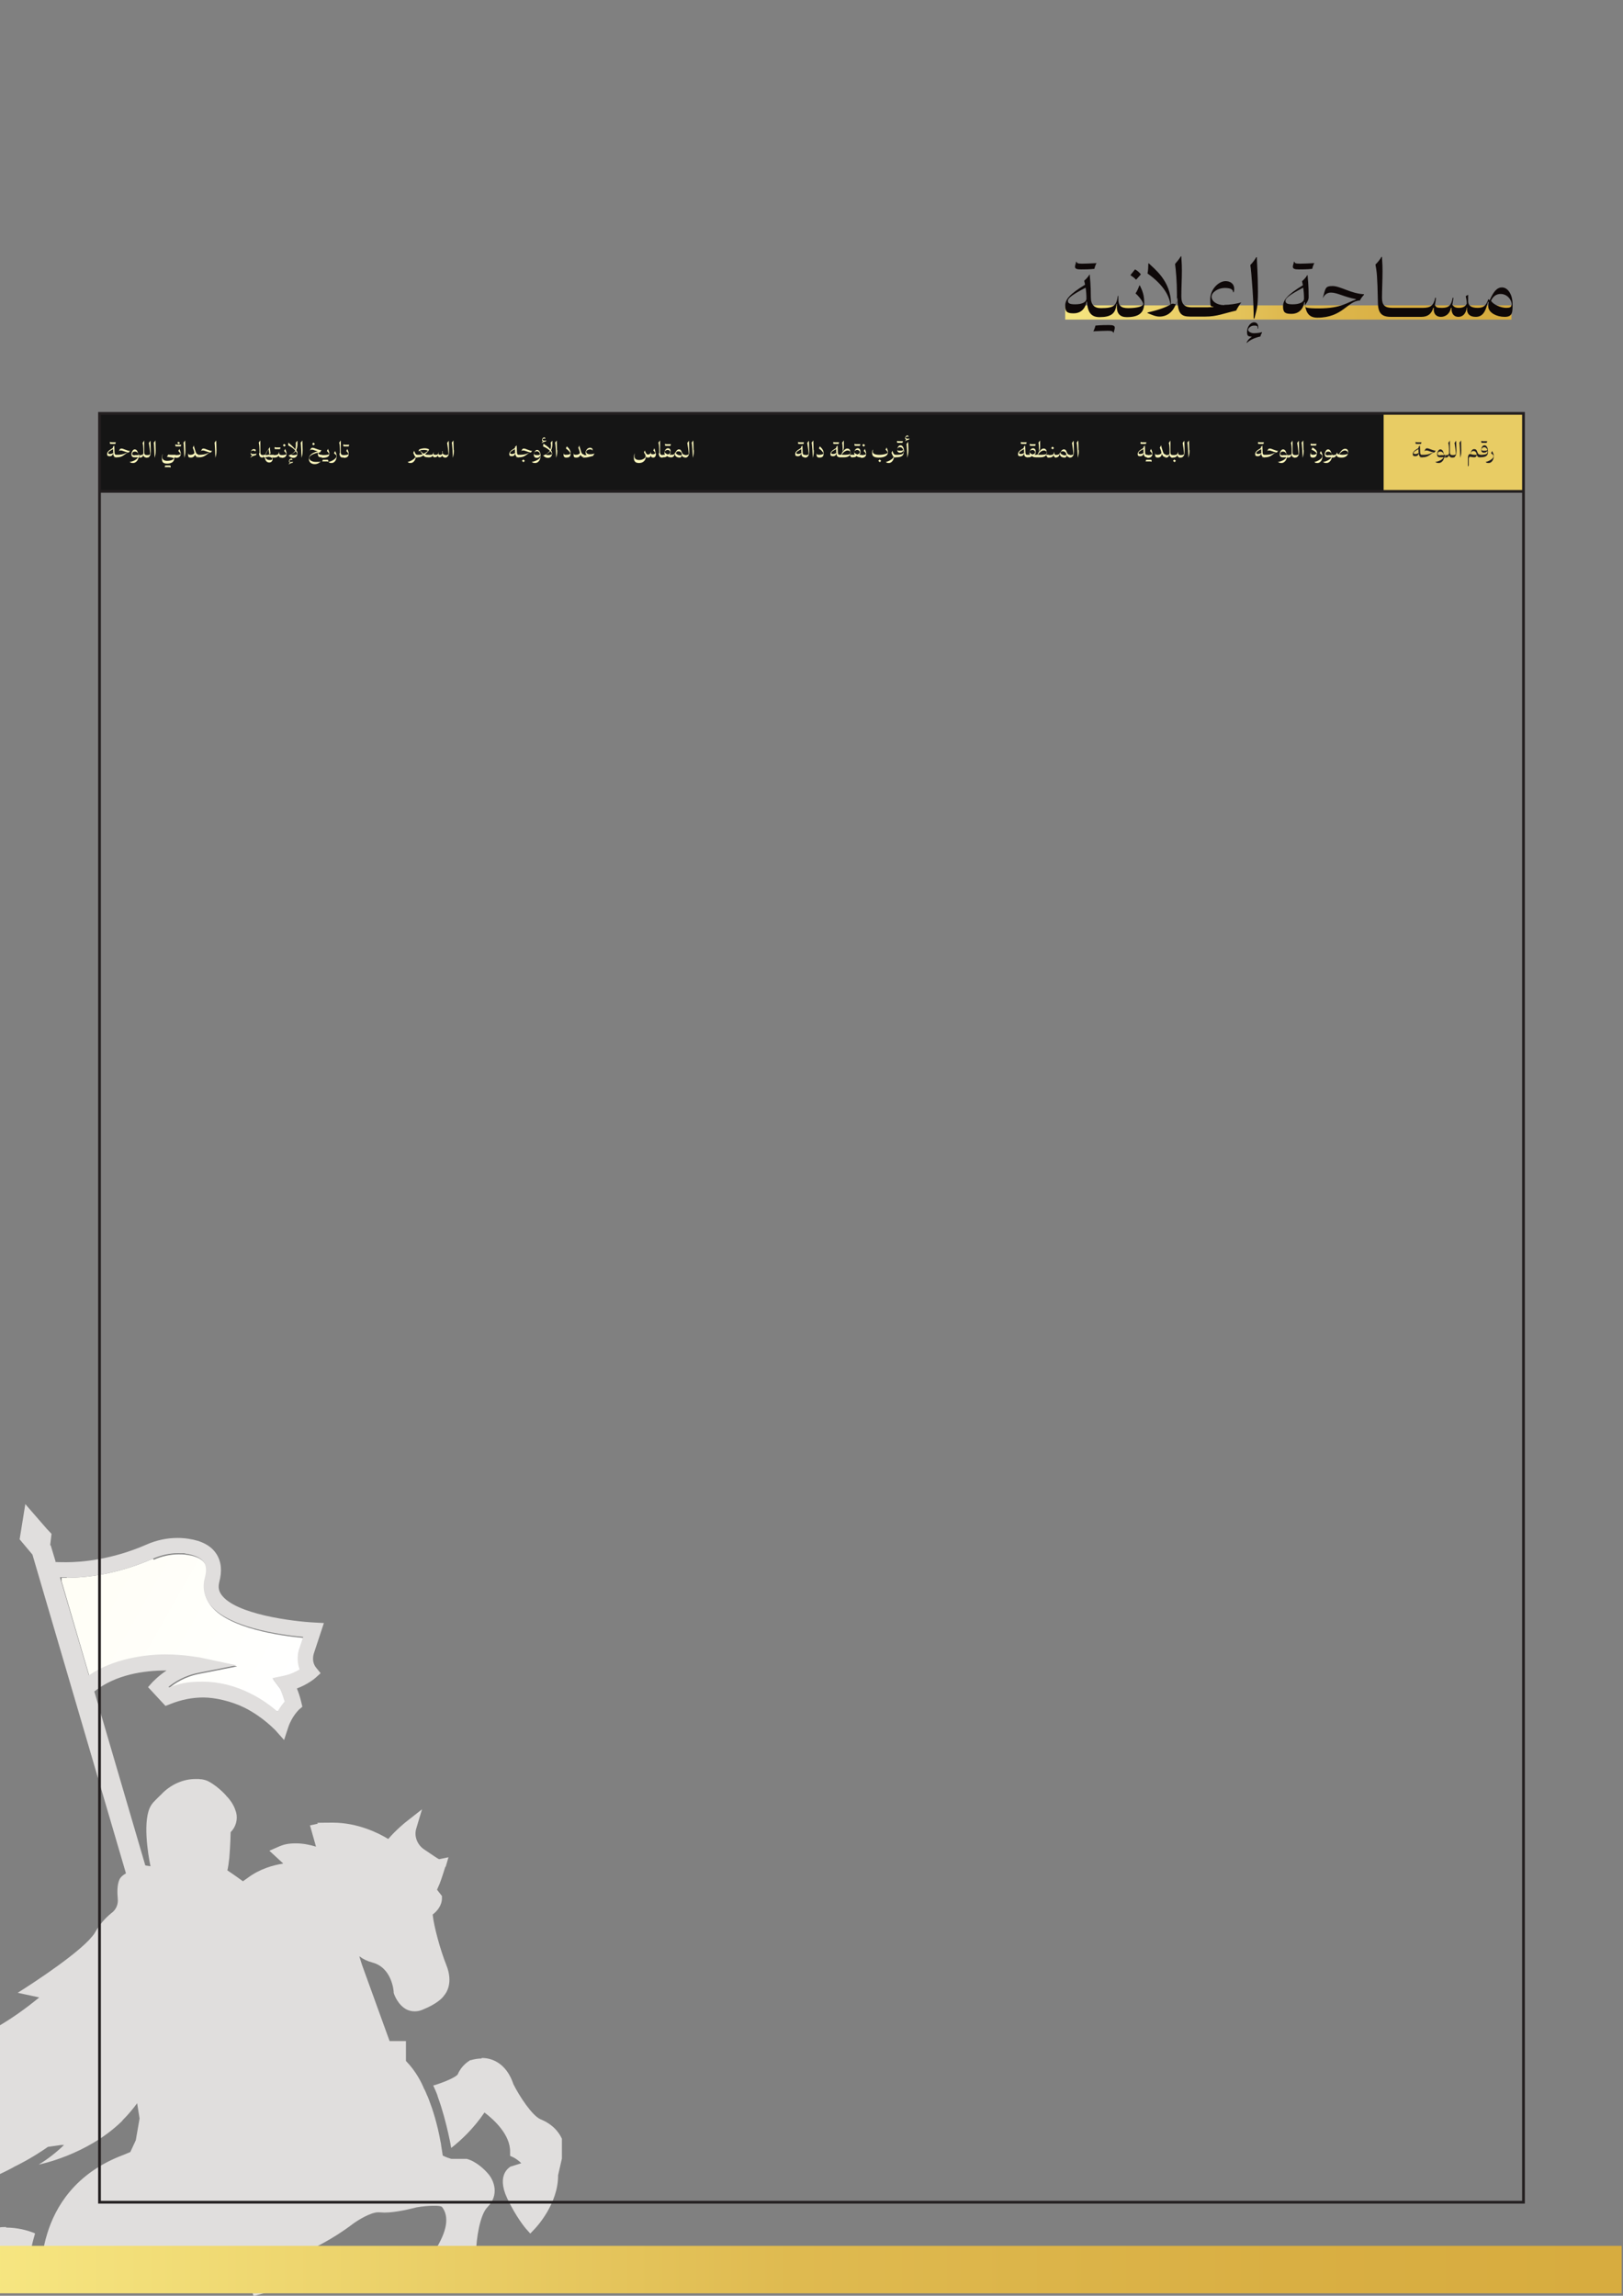 <?xml version="1.0" encoding="UTF-8"?>
<svg id="Layer_1" xmlns="http://www.w3.org/2000/svg" version="1.1" xmlns:xlink="http://www.w3.org/1999/xlink" viewBox="0 0 595.3 841.9">
  <rect x="0" y="0" width="595.3" height="841.9" fill="#808080" stroke="none"/>
  <!-- Generator: Adobe Illustrator 29.3.0, SVG Export Plug-In . SVG Version: 2.1.0 Build 146)  -->
  <defs>
    <style>
      .st0 {
        fill: url(#linear-gradient2);
      }

      .st1 {
        fill: #e8cc64;
      }

      .st2 {
        fill: url(#linear-gradient1);
      }

      .st3, .st4 {
        fill: none;
      }

      .st5 {
        fill: #0e0808;
      }

      .st6 {
        clip-path: url(#clippath-1);
      }

      .st7 {
        fill: #231f20;
      }

      .st8 {
        clip-path: url(#clippath-3);
      }

      .st9 {
        fill: #e0dedd;
      }

      .st10 {
        fill: url(#linear-gradient3);
      }

      .st11 {
        fill: #fbf7be;
      }

      .st12 {
        clip-path: url(#clippath-2);
      }

      .st13 {
        fill: #151515;
      }

      .st4 {
        stroke: #231f20;
        stroke-miterlimit: 10;
      }

      .st14 {
        fill: url(#linear-gradient);
      }

      .st15 {
        clip-path: url(#clippath);
      }
    </style>
    <clipPath id="clippath">
      <path class="st3" d="M56.1,571.6c-13.6,6-25.3,7-31.5,7s-1.4,0-2,0v1.3l10.2,34.8c8.9-6.2,19.7-7.7,28-7.7s12.1,1,12.6,1.2l13.6,2.9-13.7,2.7c-5.4,1-9.2,3.5-11.2,5.2l.2.2c4.1-1.4,8.2-2.1,12.3-2.1,6,0,12.1,1.5,17.9,4.5,3.8,1.9,6.8,4.2,9,6h.9c.8-1.3,1.6-2.4,2.3-3.2-1-3.5-1.8-4.9-1.9-5.1l-2.6-3.5,4.3-.9c2.3-.5,4.3-1.5,5.7-2.3-1.2-3.1-.7-6.3,0-8l1.3-3.9c-8.5-.8-28.3-3.5-34.5-12.3-2-2.8-2.5-6-1.6-9.3.7-2.5.6-4.5-.3-5.8-1.3-2-4.2-2.8-6.5-3.1-1-.2-2.1-.2-3.1-.2-3,0-6.2.7-9.1,2h0Z"/>
    </clipPath>
    <linearGradient id="linear-gradient" x1="-6.9" y1="868.8" x2="-5.9" y2="868.8" gradientTransform="translate(90719 -76.8) rotate(-90) scale(104.3 -104.3)" gradientUnits="userSpaceOnUse">
      <stop offset="0" stop-color="#fff"/>
      <stop offset="1" stop-color="#fffef4"/>
    </linearGradient>
    <clipPath id="clippath-1">
      <rect class="st3" x="0" y="823.6" width="594.8" height="17.4"/>
    </clipPath>
    <linearGradient id="linear-gradient1" x1="-7" y1="868.8" x2="-6" y2="868.8" gradientTransform="translate(4159 517964.7) scale(595.2 -595.2)" gradientUnits="userSpaceOnUse">
      <stop offset="0" stop-color="#fef491"/>
      <stop offset="0" stop-color="#f7e782"/>
      <stop offset=".3" stop-color="#e9cd65"/>
      <stop offset=".5" stop-color="#dfba50"/>
      <stop offset=".8" stop-color="#d9af43"/>
      <stop offset="1" stop-color="#d7ac3f"/>
      <stop offset="1" stop-color="#d7ac3f"/>
    </linearGradient>
    <clipPath id="clippath-2">
      <path class="st3" d="M390.7,114.6h163.7-163.7Z"/>
    </clipPath>
    <linearGradient id="linear-gradient2" x1="-7.3" y1="866.9" x2="-6" y2="866.9" gradientTransform="translate(1282.9 105685.1) scale(121.8 -121.8)" gradientUnits="userSpaceOnUse">
      <stop offset="0" stop-color="#d7ac3f"/>
      <stop offset="0" stop-color="#d7ac3f"/>
      <stop offset=".2" stop-color="#d9af43"/>
      <stop offset=".5" stop-color="#dfba4f"/>
      <stop offset=".7" stop-color="#e9cd64"/>
      <stop offset=".9" stop-color="#f6e682"/>
      <stop offset="1" stop-color="#fef491"/>
    </linearGradient>
    <clipPath id="clippath-3">
      <rect class="st3" x="390.7" y="112" width="163.7" height="5.2"/>
    </clipPath>
    <linearGradient id="linear-gradient3" x1="-7.3" y1="866.9" x2="-6" y2="866.9" gradientTransform="translate(1279.2 105682.6) scale(121.8 -121.8)" xlink:href="#linear-gradient1"/>
  </defs>
  <g>
    <g class="st15">
      <rect class="st14" x="19.9" y="545.7" width="94" height="105.6" transform="translate(-486.4 360.7) rotate(-60.4)"/>
    </g>
    <path class="st9" d="M176.6,754.9c-1.2,0-2.5.2-3.9.6h-.3c0,0-.2.2-.2.2-.3.2-2.9,1.7-4.3,5-.6,1-4.7,2.8-8.6,4h0c-.1,0-.2,0-.4.1.3.7.6,1.3.9,2,.3.7.6,1.4.8,2.2,1.7,4.6,3,9.7,3.9,13.7,0,.3.2.7.2,1,.4,1.6.6,3,.8,4,3.6-2.8,8.2-7.1,12.2-13,3.2,2.4,9.5,8,9.4,14.4v1.5s1.3.6,1.3.6c0,0,1.4.7,2.8,2.1l-3.8,1.2h-.1c-.2.2-5.4,2.8-1.3,11.6,3.3,7,6.8,11.1,6.9,11.2l1.6,1.8,1.7-1.8c.4-.4,8.6-9.1,8.5-19.6l1.4-6.1v-7.3c-.3-.5-1.9-4.7-7.8-7.1-3.1-1.3-7.8-8.5-10-12.9-.4-1.2-1.9-5.7-6-8.1-1.7-1-3.6-1.5-5.6-1.5"/>
    <path class="st9" d="M2.3,816.7c-.9,0-1.8,0-2.8.2v17.6h3.4c.5-.8.8-1.3.8-1.3,0,0,3.2-4.7,7.4-6.5.3-1.7.6-3.5,1.1-5.3h0c.2-.7.4-1.4.6-2.1,0,0,0-.2,0-.3-2.7-1.1-6.4-2.1-10.6-2.1"/>
    <path class="st9" d="M9.3,551.5l-2.1,13,4.7,5.6,34.3,116.9c-1.1.6-2,1.4-2.4,2.3-.9,2-.8,4.9-.6,7.1.2,1.9-.6,3.8-2.1,5-.2.1-.3.2-.5.4h0c-1.7,1.4-3.8,3.5-5.7,6.8-.2.4-.5.8-.9,1.3l-1.4,1.6c-7.3,7.6-26.1,19.3-26.1,19.3l7.9,1.7c-5.1,4.2-10.1,7.7-14.9,10.5v54.5c1.9-.9,4-1.9,6.1-3.1,0,0,5.4-2.5,12-7.1h0s4.9-.7,4.9-.7h1c-2.7,2.6-5.8,5.1-9.3,7.2,0,0,17.6-3.4,30.4-15.8l.2-.2.2-.3c1.9-1.9,3.7-4,5.3-6.2l.9,5.6h0c0,0-1.4,8-1.4,8l-2,4.3c-.8.3-1.6.7-2.4,1-18,6.7-25.2,19.4-28.1,29-.2.7-.4,1.4-.6,2.1h0c-.5,1.9-.8,3.6-1.1,5.3-.5,3.2-.6,6-.5,8h67.2c2.2-.3,5.3-.8,8.8-1.7-.1.4-.2.6-.2.7l-.2.5.2.6,2.1,7.4,1.2-.4c8.7-2.5,25.7-5,25.9-5l1.5-.2-.4-1.5c0-.1,0-.3-.1-.4-1.5-3.8-8.8-5.7-14.2-6.6,7.2-2.8,15.1-6.8,22.6-12.5,1.9-1.4,6.5-4.2,9.2-4.2s.3,0,.4,0c.6,0,1.2.1,1.9.1,4.5,0,10.5-1.6,11.7-1.9,2.2-.4,4.6-.6,6.4-.6s2.5.1,3,.4c2.8,3.6,1.9,9-2.7,16.2-1.1,1.2-3.3,4-2.6,6.4h0c0,0-5.3-2.6-5.3-2.6l-1.1.8c-.1.1-1.9,1.4-3.6,4.3h27.8v-8.4c.1-4.9,1.4-13.8,4.2-16.6,4.4-4.4,2.5-9.8.1-12.4-.5-.6-3.7-4.2-7.7-5.3h-.3c0,0-5.4,0-5.4,0-.7-.2-1.9-.6-3.1-1.2-.2-1.3-.4-2.5-.6-3.8,0-.4-.1-.8-.2-1.2-1.2-6.7-2.9-11.9-4.2-15.3-.3-.7-.5-1.4-.8-1.9-.6-1.6-1.1-2.4-1.1-2.4-.9-2.2-2.9-6.3-6.6-10.1v-7.3h-6l-9.2-25.4h0c-.5-1.3-1.2-3.3-1.9-5.7,1.3,1,2.9,1.8,4.8,2.3,7.2,1.9,7.8,10.5,7.8,10.8v.3s.1.3.1.3c.1.4,1.5,4.3,4.8,5.9.9.4,1.8.6,2.8.6s2-.2,2.9-.6c5.2-2.1,7.3-4.3,7.8-5.1.8-.9,3.6-4.6.9-11.3-2.2-5.5-4.6-14.3-5-18.5,1.6-1.2,3.4-3.3,3.4-6v-.8l-1.8-2.3c.1-.2.2-.5.3-.7.8-1.6,1.6-4.1,2.7-7.6l.2-.2h0s1-3.4,1-3.4l-3.4.7c-.3,0-3.2-2-5.7-3.7-2.4-1.7-3.6-4.8-2.7-7.6h0c0-.1,2.1-7,2.1-7l-5.6,4.4c-.2.1-4,3.2-6.8,6.5-3.4-2.1-11.1-6-20.4-6s-3.9.2-5.9.5l-2.4.5,2.2,7.8c-2-.6-4.6-1.2-7.3-1.2s-4.4.3-6.6,1.3l-3.2,1.4,5.1,4.7c-3.7.6-8.6,1.9-13.1,5.3l-1.7,1.2c-2.7-2-5.7-4-5.7-4,.3-1.2.5-2.8.7-4.5h0c.4-4.5.5-9.5.5-9.5,1.9-1.9,2.7-4.7,2-7.3-.3-.9-.6-1.8-1-2.5h0c-1.1-2.1-2.4-3.3-2.4-3.3,0,0-.6-.8-1.9-2h0s0,0,0,0c-1.1-1-2.6-2.3-4.6-3.4-.8-.5-1.7-.7-2.7-.9h0c-.3,0-.7,0-1-.1-.4,0-.8,0-1.3,0-4.3,0-8.5,1.8-11.7,4.8-.2.1-.3.3-.5.5h0c-1,1-2.1,2-3.3,3.3-.7.8-1.3,1.8-1.7,3.1h0c-2.2,7.1.7,20.3.7,20.3l-1.9-.3-18.7-63.8c7.9-6.3,18.4-7.7,26.3-7.7h.2c-3.2,2.1-4.9,4.1-5.1,4.2l-1.7,1.9,6.4,6.9,1.8-.7c4-1.6,8-2.4,12.1-2.4s10.2,1.3,15.2,3.8c6.9,3.5,11.1,8.2,11.2,8.2l3.2,3.6,1.5-4.6c1.4-4.2,3.9-6.4,3.9-6.5l1.3-1.1-.4-1.7c-.5-2.1-1.1-3.8-1.6-5,4-1.5,6.6-3.7,6.7-3.8l2-1.8-1.7-2.1c-1.8-2.3-.8-5-.8-5.1l3.7-11.2-3.7-.2c-7.7-.4-28.8-3-33.9-10.2-1-1.4-1.2-2.8-.8-4.5,1.1-4.1.8-7.6-1-10.4-1.9-3-5.4-4.9-10.3-5.6-1.3-.2-2.6-.3-4-.3-3.8,0-7.7.8-11.3,2.4-12.8,5.6-23.9,6.5-29.5,6.5s-3.8-.2-3.9-.2h0l-1.8-6h-.2c0,0,.5-4.2.5-4.2l-1.7-1.8-8-9.2h0,0ZM24.6,578.6c6.2,0,17.9-1,31.5-7,3-1.3,6.1-2,9.1-2s2.1,0,3.1.2c2.2.3,5.2,1.2,6.5,3.1.9,1.4,1,3.3.3,5.8-.9,3.3-.3,6.5,1.6,9.3,6.3,8.8,26,11.5,34.5,12.3l-1.3,3.9c-.7,1.7-1.2,4.9,0,8-1.3.8-3.3,1.8-5.7,2.3l-4.3.9,2.6,3.5c.1.2.9,1.7,1.9,5.1-.7.8-1.7,2.1-2.6,3.7-2.2-1.9-5.4-4.4-9.6-6.5-5.8-3-11.9-4.5-17.9-4.5s-8.3.7-12.3,2.1l-.2-.2c2.1-1.7,5.9-4.2,11.3-5.2l13.7-2.7-13.6-2.9c-.5,0-5.6-1.1-12.6-1.1s-19.1,1.5-28,7.7l-10.6-36c.7,0,1.5,0,2.4,0"/>
    <g class="st6">
      <rect class="st2" x="0" y="823.6" width="594.8" height="17.4"/>
    </g>
    <rect class="st1" x="507.2" y="151.6" width="51.6" height="28.5"/>
    <rect class="st13" x="36.5" y="151.7" width="471" height="28.5"/>
    <path class="st4" d="M558.8,180.2H36.5M558.8,151.6H36.5v656h522.3V151.6Z"/>
    <path class="st7" d="M519.2,162.5c0-.1,0-.3.1-.5h0c0,.1.2.2.6.2s1.1,0,1.5,0c0,.1-.2.5-.2.6-.6,0-1.2,0-1.4,0-.4,0-.6,0-.6-.3M520.3,165.8c0-.4,0-.8,0-1.1-1.5.8-1.8,1.1-1.8,1.4s.2.4.7.4,1.2-.3,1.2-.6M521.9,166.8l-.2.9c-.8,0-1.3-.4-1.3-1.6h0c-.1.8-.5,1.2-1.3,1.2s-.9-.3-.9-.8c0-.7.4-1.2,2.1-2.2,0-.2,0-.3,0-.4.2-.1.4-.4.5-.6h0c0,.4.1,1,.1,2.3s.4,1.2,1,1.2"/>
    <path class="st7" d="M526.6,165.3h0c-.1.1-.3.4-.4.6-1.3,0-1.8,1.8-4.4,1.8s-.2-.1-.2-.3c0-.4.1-.6.3-.6,2.4,0,3-.7,3.9-.9h0c-1.2-.2-1.9-.7-2.6-.7s-.6.2-.8.5h0c.3-1,.6-1.3,1-1.3.8,0,1.9.8,3.3.9"/>
    <path class="st7" d="M528.3,166.9c.3,0,.8,0,1.3,0-.1-.8-.6-1.3-1.3-1.3s-1,.4-1,.8.2.6,1,.6M530.1,167.8h-.4c-.2,1.2-1.1,2-2,2s-.9-.3-1.3-.4h0c1.2-.1,2.8-.9,3.1-1.7-.4,0-.8,0-1.3,0-.8,0-1.1-.4-1.1-1.1s.5-1.8,1.2-1.8,1.2.7,1.3,2h.5l-.2.9h0Z"/>
    <path class="st7" d="M531.5,166.4h0c0,1-.5,1.4-1.2,1.4s-.2-.1-.2-.3c0-.4.1-.6.3-.6.7,0,1.1-.2,1.1-.8,0-2.6-.1-2.9-.3-3.7.2-.2.5-.6.6-.9h0c0,.4,0,.8,0,1.5s0,1.9,0,2.8.3,1.1,1.1,1.1l-.2.9c-.8,0-1.3-.4-1.3-1.4"/>
    <path class="st7" d="M533.7,167.5c-.2.2-.5.3-.9.3s-.2-.1-.2-.3c0-.4.1-.6.3-.6.7,0,1.1-.2,1.1-.4,0-.8-.4-3.6-.5-4.1.2-.2.5-.6.6-.8h0c0,.4.1,2.5.1,3.9s-.2,1.5-.6,2"/>
    <path class="st7" d="M536,165.1c0,1.7-.2,1.9-.4,2.8h0c0-1.1-.2-5-.3-5.6.2-.2.5-.6.6-.8h0c0,.4.1,2.3.1,3.6"/>
    <path class="st7" d="M541.6,166.5c0-.4-.4-1.1-1.1-1.1s-.9.4-1.2,1.1c.4.1,1.1.3,1.8.3s.5-.1.5-.3M542.9,166.8l-.2.9c-.6,0-1-.4-1-1.2h0c0,.8-.4,1.2-.9,1.2-.8,0-1.4-.2-1.6-.2s-.5.3-.5.7c0,.9,0,2.1,0,2.5-.1.1-.2.3-.3.4h0c0-.3,0-1.3,0-2.8s.4-1.8.9-1.8c.3-1.2.7-1.8,1.4-1.8s.9.3,1.2,1.1c.2.7.5.9,1.1.9"/>
    <path class="st7" d="M545.6,165c-.2-.6-.7-1-1.2-1s-1,.4-1,.8.2.5,1,.5.9-.1,1.2-.3M543.3,162.1c0-.1,0-.3.1-.5h0c0,.1.2.2.6.2s1,0,1.5,0c0,.1-.2.5-.2.6-.6,0-1.2,0-1.4,0-.4,0-.6,0-.6-.3M545.8,165.7c0,1.4-.8,2-2.8,2h-.2c-.1,0-.2-.1-.2-.3,0-.4.1-.6.3-.6h.2c1.9,0,2.5-.4,2.5-.9,0-.3,0-.6,0-.9h0c0,0,0,0,0,0,0,.6-.6,1-1.3,1s-1-.4-1-1c0-.9.5-1.7,1.2-1.7s1.3.8,1.3,2.4"/>
    <path class="st7" d="M544.9,169.4h0c1.3-.2,2.9-1.3,2.9-2s-.3-.6-.9-1.2c.1-.2.3-.6.4-.8h0c.2.5.6,1.1.6,1.8,0,1.6-.9,2.6-1.9,2.6s-.8-.3-1.1-.4"/>
    <path class="st11" d="M461.4,162.5c0-.1.1-.3.1-.5h0c0,.1.1.2.6.2s1.1,0,1.5,0c0,.1-.2.5-.2.6-.6,0-1.1,0-1.4,0-.4,0-.6,0-.6-.3M462.6,165.8c0-.4,0-.8,0-1.1-1.5.8-1.8,1.1-1.8,1.4s.2.4.7.4,1.2-.3,1.2-.6M464.1,166.8l-.2.9c-.8,0-1.3-.4-1.3-1.6h0c-.1.8-.5,1.2-1.3,1.2s-.9-.3-.9-.8c0-.7.4-1.2,2.1-2.2,0-.2,0-.3,0-.4.2-.1.4-.4.5-.6h0c0,.4.1,1,.1,2.3s.4,1.2,1,1.2"/>
    <path class="st11" d="M468.8,165.3h0c-.1.1-.3.4-.4.6-1.3,0-1.8,1.8-4.4,1.8s-.2-.1-.2-.3c0-.4.1-.6.4-.6,2.4,0,3-.7,3.9-.9h0c-1.2-.2-1.9-.7-2.6-.7s-.6.2-.8.6h0c.3-1,.6-1.3,1-1.3.8,0,1.9.8,3.3.9"/>
    <path class="st11" d="M470.6,166.9c.4,0,.8,0,1.3,0-.1-.8-.6-1.3-1.3-1.3s-1,.4-1,.8.2.6,1,.6M472.4,167.8h-.4c-.2,1.2-1.1,2-2,2s-.9-.3-1.3-.4h0c1.2-.1,2.8-.9,3.1-1.7-.4,0-.8,0-1.3,0-.8,0-1.1-.4-1.1-1.1s.5-1.8,1.2-1.8,1.2.7,1.3,2h.5l-.2.9h0Z"/>
    <path class="st11" d="M473.7,166.4h0c0,1-.5,1.4-1.2,1.4s-.2-.1-.2-.3c0-.4.1-.6.4-.6.7,0,1.1-.2,1.1-.8,0-2.6-.1-2.9-.3-3.7.2-.2.5-.6.6-.9h0c0,.4,0,.8,0,1.5s0,1.9,0,2.8.3,1.1,1.1,1.1l-.2.9c-.8,0-1.3-.4-1.3-1.4"/>
    <path class="st11" d="M475.9,167.5c-.2.2-.5.3-.9.3s-.2-.1-.2-.3c0-.4.1-.6.4-.6.7,0,1.1-.2,1.1-.4,0-.8-.4-3.6-.5-4.1.2-.2.5-.6.6-.8h0c0,.4.1,2.5.1,3.9s-.2,1.5-.6,2"/>
    <path class="st11" d="M478.2,165.1c0,1.7-.2,1.9-.4,2.8h0c0-1.1-.2-5-.4-5.6.2-.2.5-.6.6-.8h0c0,.4.1,2.3.1,3.6"/>
    <path class="st11" d="M482.9,166.3c0-.3-.5-.8-1.6-1.3-.4.6-.5,1-.5,1.3s.3.5.9.5,1.2-.3,1.2-.5M480.7,163.1c0-.1.1-.3.1-.5h0c0,.1.1.2.6.2s1.1,0,1.5,0c0,.1-.2.5-.2.6-.6,0-1.1,0-1.4,0-.4,0-.6,0-.6-.3M483,166.2c0,1.1-.5,1.6-1.4,1.6s-1-.4-1-.9.2-1.1.7-1.9h-.2c0-.3.2-.7.3-.9h0c.4.3,1.7.8,1.7,2.1"/>
    <path class="st11" d="M482.1,169.4h0c1.3-.2,2.9-1.3,2.9-2s-.3-.6-.9-1.2c.1-.2.3-.6.4-.8h0c.2.5.6,1.1.6,1.8,0,1.6-.9,2.6-1.9,2.6s-.8-.3-1.1-.4"/>
    <path class="st11" d="M487.2,166.9c.4,0,.8,0,1.3,0-.1-.8-.6-1.3-1.3-1.3s-1,.4-1,.8.2.6,1,.6M488.9,167.8h-.4c-.2,1.2-1.1,2-2,2s-.9-.3-1.3-.4h0c1.2-.1,2.8-.9,3.1-1.7-.4,0-.8,0-1.3,0-.8,0-1.1-.4-1.1-1.1s.5-1.8,1.2-1.8,1.2.7,1.3,2h.5l-.2.9h0Z"/>
    <path class="st11" d="M494.4,166.1c0-.4-.4-.9-1.1-.9s-1.5.6-2.1,1.4c.3.1.7.2,1.2.2,1.2,0,2.1-.3,2.1-.7M494.5,165.8c0,1.2-.9,2-2.4,2s-1.8-.4-1.9-1.1h0c-.1.7-.6,1.1-1.3,1.1s-.2-.1-.2-.3c0-.4.1-.6.4-.6.8,0,1.2-.3,1.3-1.1h0c0,.4.2.7.6.9.9-1.5,1.6-2.1,2.4-2.1s1.1.5,1.1,1.3"/>
    <path class="st11" d="M374.4,162.5c0-.1.1-.3.1-.5h0c0,.1.1.2.6.2s1.1,0,1.5,0c0,.1-.2.5-.2.6-.6,0-1.1,0-1.4,0-.4,0-.6,0-.6-.3M375.6,165.8c0-.4,0-.8,0-1.1-1.5.8-1.8,1.1-1.8,1.4s.2.4.7.4,1.2-.3,1.2-.6M377.1,166.8l-.2.9c-.8,0-1.3-.4-1.3-1.6h0c-.1.8-.5,1.2-1.3,1.2s-.9-.3-.9-.8c0-.7.4-1.2,2.1-2.2,0-.2,0-.3,0-.4.2-.1.4-.4.5-.6h0c0,.4.1,1,.1,2.3s.4,1.2,1,1.2"/>
    <path class="st11" d="M377.7,163.2c0-.1,0-.3.1-.5h0c0,.1.2.2.6.2s1.1,0,1.5,0c0,.1-.2.5-.2.6-.6,0-1.1,0-1.4,0-.4,0-.6,0-.6-.3M378.6,166.7c.8-.2,1.1-.5,1.1-.8,0-.5-.5-.9-1-.9s-1.1.4-1.1.7.4.7,1,.9M380.3,166.8l-.2.9c-1,0-1.4-.2-1.6-.5-.3.4-.7.5-1.5.5s-.2-.1-.2-.3c0-.4.1-.6.4-.6s.5,0,.6,0c-.1-.2-.2-.4-.2-.6,0-1,.6-1.8,1.3-1.8s1,.5,1,1.3-.2.8-.5,1.1c.2,0,.5,0,.9,0"/>
    <path class="st11" d="M384,166.1c0-.4-.4-.9-1.1-.9s-1.6.6-2.2,1.6h1.3c1.2,0,2.1-.3,2.1-.7M384.8,166.8l-.2.9c-.5,0-.8-.3-.8-.9-.4.6-1.1.9-2.1.9h-1.6c-.1,0-.2-.1-.2-.3,0-.4.1-.6.4-.6h.2c.4-.6.6-1.1.6-2.1s-.1-2-.2-2.4c.2-.2.5-.6.6-.8h0c0,.3,0,1.9,0,2.5s-.1,1.2-.9,2.4h0c.9-1.3,1.5-1.9,2.2-1.9s1.1.5,1.1,1.3,0,.6-.2.9c.2,0,.4.1.8.1h0Z"/>
    <path class="st11" d="M385.5,164.4h0c0,0,.5-.6.5-.6.2.1.5.4.6.5l-.5.5c-.1-.1-.4-.4-.6-.5M386.5,166.4h0c0,1-.6,1.4-1.8,1.4s-.2-.1-.2-.3c0-.4.1-.6.4-.6,1.4,0,1.6-.3,1.8-1.3h0v.4c0,.6.2.9,1,.9l-.2.9c-.7,0-1.1-.3-1-1.4"/>
    <path class="st11" d="M389,166.2c.2.4,1,.8,1.6.8s.5-.1.5-.4c0-.5-.5-1.1-1.2-1.1s-.8.2-1,.7M391.3,166.6h0c0,.8-.3,1.2-.8,1.2-.9,0-1.6-.4-1.7-1,0-.2,0-.4,0-.5h0c-.2.5-.4,1.4-1.3,1.4s-.2-.1-.2-.3c0-.4.1-.6.4-.6.5,0,.9-.2,1.1-.8h.1c.4-.8.8-1.2,1.3-1.2s.8.2,1.1,1.1c.3.7.6.9,1.2.9l-.2.9c-.6,0-1-.4-1.1-1.1"/>
    <path class="st11" d="M393.3,167.5c-.2.2-.5.3-.9.3s-.2-.1-.2-.3c0-.4.1-.6.4-.6.7,0,1.1-.2,1.1-.4,0-.8-.4-3.6-.5-4.1.2-.2.5-.6.6-.8h0c0,.4.1,2.5.1,3.9s-.2,1.5-.6,2"/>
    <path class="st11" d="M395.7,165.1c0,1.7-.2,1.9-.4,2.8h0c0-1.1-.2-5-.4-5.6.2-.2.5-.6.6-.8h0c0,.4.1,2.3.1,3.6"/>
    <path class="st11" d="M418.3,162.5c0-.1.1-.3.1-.5h0c0,.1.1.2.6.2s1.1,0,1.5,0c0,.1-.2.5-.2.6-.6,0-1.1,0-1.4,0-.4,0-.6,0-.6-.3M419.4,165.8c0-.4,0-.8,0-1.1-1.5.8-1.8,1.1-1.8,1.4s.2.4.7.4,1.2-.3,1.2-.6M421,166.8l-.2.9c-.8,0-1.3-.4-1.3-1.6h0c-.1.8-.5,1.2-1.3,1.2s-.9-.3-.9-.8c0-.7.4-1.2,2.1-2.2,0-.2,0-.3,0-.4.2-.1.4-.4.5-.6h0c0,.4.1,1,.1,2.3s.4,1.2,1,1.2"/>
    <path class="st11" d="M420.8,167.8c-.1,0-.2-.1-.2-.3,0-.4.1-.6.4-.6,1,0,1.6-.2,1.6-.4s-.4-.8-.8-1.1c.1-.1.3-.6.4-.8h0c0,.2.5.9.5,1.8s-.5,1.5-1.8,1.5M420.4,168.6c.6,0,1.1,0,1.4,0,.4,0,.6,0,.6.3s0,.3-.1.5h0c0-.1-.2-.2-.6-.2s-1.1,0-1.5,0c0-.1.2-.5.2-.6"/>
    <path class="st11" d="M426.2,166.1h0c0,1.1-.6,1.7-1.5,1.7s-1-.4-1-1,0-.5,0-.8h0c0,.6.2.8.9.8s1.4-.4,1.4-.7-.3-1.3-.6-1.9c.1-.2.4-.7.5-.9h0c0,.4.2.8.6,2.2.2.8.6,1.2,1.2,1.2l-.2.9c-.7,0-1.2-.4-1.4-1.6"/>
    <path class="st11" d="M428.9,166.4h0c0,1-.5,1.4-1.2,1.4s-.2-.1-.2-.3c0-.4.1-.6.4-.6.7,0,1.1-.2,1.1-.8,0-2.6-.1-2.9-.3-3.7.2-.2.5-.6.6-.9h0c0,.4,0,.8,0,1.5s0,1.9,0,2.8.3,1.1,1.1,1.1l-.2.9c-.8,0-1.3-.4-1.3-1.4"/>
    <path class="st11" d="M430.2,169.1h0s.5-.6.5-.6c.2.1.5.4.6.5l-.5.5c-.1-.1-.4-.4-.6-.5M431.9,166.4h0c0,1-.6,1.4-1.8,1.4s-.2-.1-.2-.3c0-.4.1-.6.4-.6,1.4,0,1.6-.3,1.8-1.3h0v.4c0,.6.2.9,1,.9l-.2.9c-.7,0-1.1-.3-1-1.4"/>
    <path class="st11" d="M433.9,167.5c-.2.2-.5.3-.9.3s-.2-.1-.2-.3c0-.4.1-.6.4-.6.7,0,1.1-.2,1.1-.4,0-.8-.4-3.6-.5-4.1.2-.2.5-.6.6-.8h0c0,.4.1,2.5.1,3.9s-.2,1.5-.6,2"/>
    <path class="st11" d="M436.3,165.1c0,1.7-.2,1.9-.4,2.8h0c0-1.1-.2-5-.4-5.6.2-.2.5-.6.6-.8h0c0,.4.1,2.3.1,3.6"/>
    <path class="st11" d="M292.7,162.5c0-.1.1-.3.1-.5h0c0,.1.1.2.6.2s1.1,0,1.5,0c0,.1-.2.5-.2.6-.6,0-1.1,0-1.4,0-.4,0-.6,0-.6-.3M293.9,165.8c0-.4,0-.8,0-1.1-1.5.8-1.8,1.1-1.8,1.4s.2.4.7.4,1.2-.3,1.2-.6M295.4,166.8l-.2.9c-.8,0-1.3-.4-1.3-1.6h0c-.1.8-.5,1.2-1.3,1.2s-.9-.3-.9-.8c0-.7.4-1.2,2.1-2.2,0-.2,0-.3,0-.4.2-.1.4-.4.5-.6h0c0,.4.1,1,.1,2.3s.4,1.2,1,1.2"/>
    <path class="st11" d="M296.2,167.5c-.2.2-.5.3-.9.3s-.2-.1-.2-.3c0-.4.1-.6.4-.6.7,0,1.1-.2,1.1-.4,0-.8-.4-3.6-.5-4.1.2-.2.5-.6.6-.8h0c0,.4.1,2.5.1,3.9s-.2,1.5-.6,2"/>
    <path class="st11" d="M298.5,165.1c0,1.7-.2,1.9-.4,2.8h0c0-1.1-.2-5-.4-5.6.2-.2.5-.6.6-.8h0c0,.4.1,2.3.1,3.6"/>
    <path class="st11" d="M300.5,167.8c-.7,0-1-.4-1-1s0-.5,0-.8h0c0,.6.2.8.9.8,1.1,0,1.6-.3,1.6-.5,0-.4-.8-1.3-1.6-1.8,0-.2.2-.6.3-.8h0c.2.2,1.4,1.1,1.4,2.5s-.6,1.6-1.8,1.6"/>
    <path class="st11" d="M305.6,162.5c0-.1.1-.3.1-.5h0c0,.1.1.2.6.2s1.1,0,1.5,0c0,.1-.2.5-.2.6-.6,0-1.1,0-1.4,0-.4,0-.6,0-.6-.3M306.7,165.8c0-.4,0-.8,0-1.1-1.5.8-1.8,1.1-1.8,1.4s.2.4.7.4,1.2-.3,1.2-.6M308.3,166.8l-.2.9c-.8,0-1.3-.4-1.3-1.6h0c-.1.8-.5,1.2-1.3,1.2s-.9-.3-.9-.8c0-.7.4-1.2,2.1-2.2,0-.2,0-.3,0-.4.2-.1.4-.4.5-.6h0c0,.4.1,1,.1,2.3s.4,1.2,1,1.2"/>
    <path class="st11" d="M312,166.1c0-.4-.4-.9-1.1-.9s-1.6.6-2.2,1.6h1.3c1.2,0,2.1-.3,2.1-.7M312.8,166.8l-.2.9c-.5,0-.8-.3-.8-.9-.4.6-1.1.9-2.1.9h-1.6c-.1,0-.2-.1-.2-.3,0-.4.1-.6.4-.6h.2c.4-.6.6-1.1.6-2.1s-.1-2-.2-2.4c.2-.2.5-.6.6-.8h0c0,.3,0,1.9,0,2.5s-.1,1.2-.9,2.4h0c.9-1.3,1.5-1.9,2.2-1.9s1.1.5,1.1,1.3,0,.6-.2.9c.2,0,.4.1.8.1h0Z"/>
    <path class="st11" d="M313.4,163.2c0-.1,0-.3.1-.5h0c0,.1.2.2.6.2s1.1,0,1.5,0c0,.1-.2.5-.2.6-.6,0-1.1,0-1.4,0-.4,0-.6,0-.6-.3M314.3,166.7c.8-.2,1.1-.5,1.1-.8,0-.5-.5-.9-1-.9s-1.1.4-1.1.7.4.7,1,.9M316,166.8l-.2.9c-1,0-1.4-.2-1.6-.5-.3.4-.7.5-1.5.5s-.2-.1-.2-.3c0-.4.1-.6.4-.6s.5,0,.6,0c-.1-.2-.2-.4-.2-.6,0-1,.6-1.8,1.3-1.8s1,.5,1,1.3-.2.8-.5,1.1c.2,0,.5,0,.9,0"/>
    <path class="st11" d="M316.2,163.4h0s.5-.6.5-.6c.2.1.5.4.6.5l-.5.5c-.1-.1-.4-.4-.6-.5M315.8,167.8c-.1,0-.2-.1-.2-.3,0-.4.1-.6.4-.6,1,0,1.6-.2,1.6-.4s-.4-.8-.8-1.1c.1-.1.3-.6.4-.8h0c0,.2.5.9.5,1.8s-.5,1.5-1.8,1.5"/>
    <path class="st11" d="M322.1,169.1h0s.5-.6.5-.6c.2.1.5.4.6.5l-.5.5c-.1-.1-.4-.4-.6-.5M322.4,167.8c-1.8,0-2.5-.5-2.5-1.6s0-.8.3-1.4h0c0,.3-.1.5-.1.8,0,.7.7,1.2,2.4,1.2s3.1-.5,3.1-.8-.4-.8-.8-1.1c.1-.1.3-.6.4-.8h0c0,.2.5.9.5,1.8s-.9,1.9-3.3,1.9"/>
    <path class="st11" d="M328.5,167.8c-.2,0-.4,0-.6-.2-.1,1.3-1,2.2-1.9,2.2s-.8-.3-1.1-.4h0c1.2-.2,2.7-1.2,2.9-1.9-.3-.2-.5-.7-.8-1.4,0-.1.2-.5.3-.8h0c.4,1.2.7,1.5,1.3,1.5l-.2.9h0Z"/>
    <path class="st11" d="M331.3,165c-.2-.6-.6-1-1.2-1s-1,.4-1,.8.2.5,1,.5.9-.1,1.2-.3M329,162.1c0-.1,0-.3.1-.5h0c0,.1.1.2.6.2s1,0,1.5,0c0,.1-.2.5-.2.6-.6,0-1.1,0-1.4,0-.4,0-.6,0-.6-.3M331.5,165.7c0,1.4-.8,2-2.8,2h-.2c-.1,0-.2-.1-.2-.3,0-.4.1-.6.4-.6h.2c1.9,0,2.5-.4,2.5-.9,0-.3,0-.6,0-.9h0c0,0,0,0,0,0-.1.6-.6,1-1.3,1s-1-.4-1-1c0-.9.5-1.7,1.2-1.7s1.3.8,1.3,2.4"/>
    <path class="st11" d="M333.1,162c0,.4.1,1.8.1,3.1s-.2,1.9-.4,2.8h0c0-1.1-.2-4.5-.3-5.1.2-.2.5-.6.6-.8h0,0ZM333.6,160.8h0c0,.2-.1.3-.2.4-.6.1-1.1.4-1.4.6h0c.1-.3.3-.5.5-.6-.3,0-.5-.3-.5-.5,0-.5.4-1,.8-1s.4.2.4.5,0,.1,0,.2h0c0-.2-.1-.3-.4-.3-.4,0-.6.3-.6.4s.2.4.6.4.7,0,.8-.1"/>
    <path class="st11" d="M240.6,166.4c0,.9-.4,1.4-1,1.4s-.9-.3-.8-.9h0c-.1.6-.5.9-1.1.9s-.6-.1-.8-.4c0,1.5-1.1,2.4-2.5,2.4s-1.9-.7-1.9-1.9.1-1.2.4-1.8h0c-.2.4-.2.9-.2,1.2,0,.9.6,1.4,1.8,1.4s2.3-.7,2.3-1.4-.2-.6-.6-1.4c0-.1.2-.5.3-.7h0c.4,1.2.8,1.5,1.2,1.5s1-.3,1.1-1.1h0c0,0,0,.5-.1.7.1.2.4.3.8.3s.8-.2.8-.4-.2-.6-.7-1c.1-.2.3-.5.4-.8h0c.1.3.4.9.4,1.7"/>
    <path class="st11" d="M241.8,166.2c0-2.7-.1-3.1-.3-3.9.2-.2.5-.6.6-.8h0c0,.4,0,.8,0,1.5s0,1.9,0,2.8.3,1.1,1.1,1.1l-.2.9c-1,0-1.3-.4-1.4-1.6"/>
    <path class="st11" d="M243.9,163.2c0-.1,0-.3.1-.5h0c0,.1.2.2.6.2s1.1,0,1.5,0c0,.1-.2.5-.2.6-.6,0-1.1,0-1.4,0-.4,0-.6,0-.6-.3M244.8,166.7c.8-.2,1.1-.5,1.1-.8,0-.5-.5-.9-1-.9s-1.1.4-1.1.7.4.7,1,.9M246.5,166.8l-.2.9c-1,0-1.4-.2-1.6-.5-.3.4-.7.5-1.6.5s-.2-.1-.2-.3c0-.4.1-.6.4-.6s.5,0,.6,0c-.1-.2-.2-.4-.2-.6,0-1,.6-1.8,1.3-1.8s1,.5,1,1.3-.2.8-.5,1.1c.2,0,.5,0,.9,0"/>
    <path class="st11" d="M247.9,166.2c.2.4,1,.8,1.6.8s.6-.1.6-.4c0-.5-.5-1.1-1.2-1.1s-.8.2-1,.7M250.1,166.6h0c0,.8-.3,1.2-.8,1.2-.9,0-1.6-.4-1.7-1,0-.2,0-.4,0-.5h0c-.2.5-.4,1.4-1.3,1.4s-.2-.1-.2-.3c0-.4.1-.6.4-.6.6,0,.9-.2,1.1-.8h.1c.4-.8.8-1.2,1.3-1.2s.8.2,1.1,1.1c.3.7.6.9,1.2.9l-.2.9c-.6,0-1-.4-1.1-1.1"/>
    <path class="st11" d="M252.2,167.5c-.2.2-.4.3-.9.3s-.2-.1-.2-.3c0-.4.1-.6.4-.6.7,0,1.1-.2,1.1-.4,0-.8-.4-3.6-.5-4.1.2-.2.5-.6.6-.8h0c0,.4.1,2.5.1,3.9s-.2,1.5-.6,2"/>
    <path class="st11" d="M254.5,165.1c0,1.7-.2,1.9-.4,2.8h0c0-1.1-.2-5-.4-5.6.2-.2.5-.6.6-.8h0c0,.4.1,2.3.1,3.6"/>
    <path class="st11" d="M188.9,165.8c0-.4,0-.8,0-1.1-1.5.8-1.8,1.1-1.8,1.4s.2.4.7.4,1.2-.3,1.2-.6M190.5,166.8l-.2.9c-.8,0-1.3-.4-1.3-1.6h0c-.1.8-.5,1.2-1.3,1.2s-.9-.3-.9-.8c0-.7.4-1.2,2.1-2.2,0-.2,0-.3,0-.4.2-.1.4-.4.6-.6h0c0,.4.1,1,.1,2.3s.4,1.2,1,1.2"/>
    <path class="st11" d="M191.4,169.1h0s.5-.6.5-.6c.2.1.5.4.6.5l-.5.5c-.1-.1-.4-.4-.6-.5M195.2,165.3h0c-.1.1-.3.4-.4.6-1.3,0-1.8,1.8-4.4,1.8s-.2-.1-.2-.3c0-.4.1-.6.4-.6,2.4,0,3.1-.7,3.9-.9h0c-1.2-.2-1.9-.7-2.6-.7s-.6.2-.8.6h0c.3-1,.6-1.3,1-1.3.8,0,1.9.8,3.3.9"/>
    <path class="st11" d="M198.1,166.6c-.2-.7-.6-1.1-1.2-1.1s-1,.4-1,.8.2.6,1,.6.8,0,1.2-.3M198.3,167.1c0,1.7-1,2.7-2,2.7s-.9-.3-1.3-.4h0c1.4-.2,3.2-1.1,3.2-2s0-.4,0-.5h0c-.1.6-.6,1-1.3,1s-1.1-.4-1.1-1.1.5-1.8,1.2-1.8,1.3.8,1.3,2.2"/>
    <path class="st11" d="M201.9,165.4c-.4.5-1,.9-1.8,1.3.3.1.6.2.9.2.9,0,1.4-.2,1.4-.4s-.1-.6-.5-1M202.1,165.1c.3.4.4.8.4,1.2,0,1-.6,1.6-1.5,1.6s-1.2-.4-1.8-.8h0c1.2-.5,2-1.1,2.5-1.8-.5-.5-1.3-1.1-2.5-1.6,0-.2.1-.7.1-1h0c1.3.8,2.1,1.5,2.6,2.1.1-.4.2-.8.2-1.2s0-.9-.1-1.3c.2-.2.4-.5.6-.7h0c0,.3,0,.7,0,1.3,0,.9-.2,1.7-.5,2.3M200.1,161.9c-.6.1-1.1.4-1.4.6h0c0-.3.3-.5.6-.6-.3,0-.5-.3-.5-.5,0-.5.4-1,.8-1s.4.2.4.5,0,.1,0,.2h0c0-.2-.1-.3-.4-.3-.4,0-.6.3-.6.4s.2.4.6.4.7,0,.8-.1h0c0,.1-.1.3-.2.4"/>
    <path class="st11" d="M204.4,165.1c0,1.7-.2,1.9-.4,2.8h0c0-1.1-.2-5-.4-5.6.2-.2.5-.6.6-.8h0c0,.4.1,2.3.1,3.6"/>
    <path class="st11" d="M207.7,167.8c-.7,0-1-.4-1-1s0-.5,0-.8h0c0,.6.2.8.9.8,1.1,0,1.6-.3,1.6-.5,0-.4-.8-1.3-1.6-1.8,0-.2.2-.6.3-.8h0c.2.2,1.4,1.1,1.4,2.5s-.6,1.6-1.8,1.6"/>
    <path class="st11" d="M213,166.1h0c0,1.1-.6,1.7-1.6,1.7s-1-.4-1-1,0-.5,0-.8h0c0,.6.2.8.9.8s1.4-.4,1.4-.7-.3-1.3-.6-1.9c.1-.2.4-.7.4-.9h0c0,.4.2.8.6,2.2.2.8.6,1.2,1.2,1.2l-.2.9c-.7,0-1.2-.4-1.4-1.6"/>
    <path class="st11" d="M218.1,166.3c-.1.1-.4.6-.6.9-1.3.3-2,.6-3.2.6s-.2-.1-.2-.3c0-.4.1-.6.4-.6s.4,0,.7,0c-.2-.2-.4-.5-.4-.8,0-1.1.8-1.9,1.6-1.9s1.1.5.9,1.1h0c0-.3-.3-.5-.9-.5s-1.4.4-1.4.9.5.9,1.3.9,1.3-.1,1.8-.3h0s0,0,0,0Z"/>
    <path class="st11" d="M40.3,162.5c0-.1,0-.3.1-.5h0c0,.1.2.2.6.2s1.1,0,1.5,0c0,.1-.2.5-.2.6-.6,0-1.2,0-1.4,0-.4,0-.6,0-.6-.3M41.5,165.8c0-.4,0-.8,0-1.1-1.5.8-1.8,1.1-1.8,1.4s.2.4.7.4,1.2-.3,1.2-.6M43,166.8l-.2.9c-.8,0-1.3-.4-1.3-1.6h0c-.1.8-.5,1.2-1.3,1.2s-.9-.3-.9-.8c0-.7.4-1.2,2.1-2.2,0-.2,0-.3,0-.4.2-.1.4-.4.5-.6h0c0,.4.1,1,.1,2.3s.4,1.2,1,1.2"/>
    <path class="st11" d="M47.7,165.3h0c-.1.1-.3.4-.4.6-1.3,0-1.8,1.8-4.4,1.8s-.2-.1-.2-.3c0-.4.1-.6.3-.6,2.4,0,3-.7,3.9-.9h0c-1.2-.2-1.9-.7-2.6-.7s-.6.2-.8.6h0c.3-1,.6-1.3,1-1.3.8,0,1.9.8,3.3.9"/>
    <path class="st11" d="M49.5,166.9c.3,0,.8,0,1.3,0-.1-.8-.6-1.3-1.3-1.3s-1,.4-1,.8.2.6,1,.6M51.2,167.8h-.4c-.2,1.2-1.1,2-2,2s-.9-.3-1.3-.4h0c1.2-.1,2.8-.9,3.1-1.7-.4,0-.8,0-1.3,0-.8,0-1.1-.4-1.1-1.1s.5-1.8,1.2-1.8,1.2.7,1.3,2h.5l-.2.9h0Z"/>
    <path class="st11" d="M52.6,166.4h0c0,1-.5,1.4-1.2,1.4s-.2-.1-.2-.3c0-.4.1-.6.3-.6.7,0,1.1-.2,1.1-.8,0-2.6-.1-2.9-.3-3.7.2-.2.5-.6.6-.9h0c0,.4,0,.8,0,1.5s0,1.9,0,2.8.3,1.1,1.1,1.1l-.2.9c-.8,0-1.3-.4-1.3-1.4"/>
    <path class="st11" d="M54.8,167.5c-.2.2-.5.3-.9.3s-.2-.1-.2-.3c0-.4.1-.6.3-.6.7,0,1.1-.2,1.1-.4,0-.8-.4-3.6-.5-4.1.2-.2.5-.6.6-.8h0c0,.4.1,2.5.1,3.9s-.2,1.5-.6,2"/>
    <path class="st11" d="M57.1,165.1c0,1.7-.2,1.9-.4,2.8h0c0-1.1-.2-5-.3-5.6.2-.2.5-.6.6-.8h0c0,.4.1,2.3.1,3.6"/>
    <path class="st11" d="M62.6,171c0,.1,0,.3-.1.5h0c0-.1-.2-.2-.6-.2s-1.1,0-1.5,0c0-.1.2-.5.2-.6.6,0,1.1,0,1.4,0,.4,0,.6,0,.6.3M64.5,167.8h-.6c0,0,0,.2,0,.3,0,1.2-.9,1.9-2.6,1.9s-1.9-.7-1.9-1.9.1-1.2.3-1.7h0c-.1.4-.2.8-.2,1.2,0,.9.7,1.4,1.8,1.4,1.7,0,2.4-.6,2.4-.9,0-.4-1.7-.4-2.5-.6h0c.2-.2.3-.5.5-.8.5.1,1.3.1,2.8.1l-.2.9h0Z"/>
    <path class="st11" d="M65,162.5h0s.4-.5.4-.5c.2.1.5.3.6.4l-.4.5c-.1-.1-.4-.3-.5-.4M66.3,163.7c-.6,0-1.1,0-1.4,0-.4,0-.6,0-.6-.3s0-.3.1-.5h0c0,.1.2.2.6.2s1.1,0,1.5,0c0,.1-.2.4-.2.6M64.5,167.8c-.1,0-.2-.1-.2-.3,0-.4.1-.6.3-.6.9,0,1.6-.2,1.6-.4s-.4-.8-.8-1.1c.1-.1.3-.6.4-.8h0c0,.2.5.9.5,1.8s-.5,1.5-1.8,1.5"/>
    <path class="st11" d="M68,165.1c0,1.7-.2,1.9-.4,2.8h0c0-1.1-.2-5-.3-5.6.2-.2.5-.6.6-.8h0c0,.4.1,2.3.1,3.6"/>
    <path class="st11" d="M71.6,166.1h0c0,1.1-.6,1.7-1.6,1.7s-1-.4-1-1,0-.5,0-.8h0c0,.6.2.8.9.8s1.4-.4,1.4-.7-.3-1.3-.6-1.9c.1-.2.4-.7.4-.9h0c0,.4.2.8.6,2.2.2.8.6,1.2,1.2,1.2l-.2.9c-.7,0-1.2-.4-1.4-1.6"/>
    <path class="st11" d="M77.8,165.3h0c-.1.1-.3.4-.4.6-1.3,0-1.8,1.8-4.4,1.8s-.2-.1-.2-.3c0-.4.1-.6.3-.6,2.4,0,3.1-.7,3.9-.9h0c-1.2-.2-1.9-.7-2.6-.7s-.6.2-.8.6h0c.3-1,.6-1.3,1-1.3.8,0,1.9.8,3.3.9"/>
    <path class="st11" d="M79.4,165.1c0,1.7-.2,1.9-.4,2.8h0c0-1.1-.2-5-.3-5.6.2-.2.5-.6.6-.8h0c0,.4.1,2.3.1,3.6"/>
    <path class="st11" d="M153.1,167.8c-.2,0-.4,0-.6-.2-.1,1.3-1,2.2-1.9,2.2s-.8-.3-1.1-.4h0c1.2-.2,2.7-1.2,2.9-1.9-.3-.2-.5-.7-.8-1.4,0-.1.2-.5.3-.8h0c.4,1.2.7,1.5,1.3,1.5l-.2.9h0Z"/>
    <path class="st11" d="M154.1,165.3c.3.3.9.8,1.3,1.1.6-.3,1.1-.7,1.6-1.1-.4-.2-.9-.3-1.4-.3s-1,0-1.5.2M157.6,166.8l-.2.9h-.2c-1,0-1.5-.1-1.9-.7-.8.6-1.3.7-2.2.7s-.2-.1-.2-.3c0-.4.1-.6.4-.6.8,0,1.2,0,1.7-.2-.3-.4-.7-.9-1-1.3-.2,0-.3.1-.5.2h0c0-.2.2-.5.3-.7.5-.2,1.3-.4,1.9-.4s1.1.1,1.7.4c0,.1-.2.4-.3.6-.3.3-.6.7-1.2,1.2.3.2.8.2,1.5.2h.2Z"/>
    <path class="st11" d="M163.3,166.8l-.2.9c-.6,0-1-.4-.9-1h0c0,.7-.4,1-.9,1s-.8-.3-.7-.9h0c-.1.6-.5.9-1.1.9s-.8-.3-.7-.9h0c-.1.6-.6.9-1.2.9s-.2-.1-.2-.3c0-.4.1-.6.4-.6.8,0,1.1-.2,1.3-1.1h0c0,0,0,.5-.1.8.1.2.4.3.8.3.7,0,1-.3,1.1-1.1h0c0,0,0,.5-.1.8.1.2.4.3.7.3s.7-.2.8-.5c0-.2,0-.6-.1-.8,0,0,.2,0,.2-.1v.7c0,.4.3.7,1,.7"/>
    <path class="st11" d="M164.1,167.5c-.2.2-.4.3-.9.3s-.2-.1-.2-.3c0-.4.1-.6.4-.6.7,0,1.1-.2,1.1-.4,0-.8-.4-3.6-.5-4.1.2-.2.5-.6.6-.8h0c0,.4.1,2.5.1,3.9s-.2,1.5-.6,2"/>
    <path class="st11" d="M166.5,165.1c0,1.7-.2,1.9-.4,2.8h0c0-1.1-.2-5-.4-5.6.2-.2.5-.6.6-.8h0c0,.4.1,2.3.1,3.6"/>
    <path class="st11" d="M93.5,165.4c0,.1,0,.2,0,.3h0c0-.3-.2-.5-.6-.5-.6,0-1,.4-1,.7s.3.6.9.6,1,0,1.3-.2h0c0,.2-.2.4-.2.6-1,.2-1.7.6-2.1,1h0c.2-.4.4-.7.8-.9h0c-.5-.1-.7-.4-.7-.8,0-.7.5-1.5,1.2-1.5s.7.3.7.7"/>
    <path class="st11" d="M95.2,166.2c0-2.7-.1-3.1-.3-3.9.2-.2.5-.6.6-.8h0c0,.4,0,.8,0,1.5s0,1.9,0,2.8.3,1.1,1.1,1.1l-.2.9c-1,0-1.3-.4-1.4-1.6"/>
    <path class="st11" d="M98.6,164.7c-.6.7-1,1.5-1.2,2.2.9,0,1.4-.2,1.4-.4s-.2-1.1-.2-1.8M98.2,167.6c-.3,0-.6,0-.8,0,.1.7.7,1.1,1.5,1.1s1-.2,1-.4c0-.4-.6-.8-1.7-.8M99.6,167.6h0c.3.2.4.4.4.7,0,.8-.5,1.3-1.3,1.3s-1.5-.7-1.5-1.8h0c0-.1-.5-.1-.5-.1-.2,0-.2-.2-.2-.3,0-.2,0-.6.3-.6h.5c.4-1.4,1.6-2.5,1.7-2.9h0c0,.9.2,1.8.2,2.2s-.2.5-.8.7h0c.5,0,.7,0,1.4,0h.7l-.2.9c-.3,0-.6,0-.9-.1"/>
    <path class="st11" d="M102.7,164.7c-.6,0-1.2,0-1.4,0-.4,0-.6,0-.6-.3s0-.3.1-.5h0c0,.1.2.2.6.2s1.1,0,1.5,0c0,.1-.2.5-.2.6M102.3,166.4h0c0,1-.6,1.4-1.8,1.4s-.2-.1-.2-.3c0-.4.1-.6.3-.6,1.3,0,1.6-.3,1.8-1.3h0v.4c0,.6.2.9,1,.9l-.2.9c-.7,0-1.1-.3-1-1.4"/>
    <path class="st11" d="M103.7,163.4h0s.5-.6.5-.6c.2.1.5.4.6.5l-.5.5c-.1-.1-.4-.4-.6-.5M103.3,167.8c-.1,0-.2-.1-.2-.3,0-.4.1-.6.3-.6.9,0,1.6-.2,1.6-.4s-.4-.8-.8-1.1c.1-.1.3-.6.4-.8h0c0,.2.5.9.5,1.8s-.5,1.5-1.8,1.5"/>
    <path class="st11" d="M108.5,165.4c-.4.5-1,.9-1.8,1.3.3.1.6.2.9.2.9,0,1.4-.2,1.4-.4s-.2-.6-.5-1M106.7,169.4c.3,0,.7,0,.8-.1h0c0,.1-.1.3-.2.4-.6.1-1.1.4-1.4.6h0c0-.3.3-.5.6-.6-.3,0-.5-.3-.5-.5,0-.5.3-1,.8-1s.4.2.4.5,0,.1,0,.2h0c0-.2-.1-.3-.4-.3-.4,0-.6.3-.6.5s.2.4.6.4M108.7,165.1c.3.4.4.8.4,1.2,0,1-.6,1.6-1.5,1.6s-1.2-.4-1.8-.8h0c1.2-.5,2.1-1.1,2.5-1.9-.5-.6-1.3-1.2-2.6-1.9,0-.2.1-.7,0-1h0c1.3,1,2.1,1.9,2.6,2.5.1-.4.2-.8.2-1.2s0-.9,0-1.3c.2-.2.4-.5.6-.7h0c0,.3,0,.7,0,1.3,0,.9-.2,1.7-.5,2.3"/>
    <path class="st11" d="M111,165.1c0,1.7-.2,1.9-.4,2.8h0c0-1.1-.2-5-.3-5.6.2-.2.5-.6.6-.8h0c0,.4.1,2.3.1,3.6"/>
    <path class="st11" d="M114.5,162.9h0s.4-.6.4-.6c.2.1.5.4.6.5l-.5.5c-.1-.1-.4-.4-.6-.5M118.2,166.8l-.2.9h-.1c-1,0-1.3-.3-1.3-1.3s0-.3,0-.4c-2.2.5-3.2,1.3-3.2,2s1,1.4,2.4,1.4,1.4,0,1.9-.2h0c-.5.4-1.1,1-2.3,1s-2.1-.7-2.1-1.9.9-2.2,3.3-2.8h0c-.8-.1-1.6-.6-2.2-.6s-.6.2-.8.6h0c.3-1,.6-1.3,1-1.3.8,0,1.9.8,3.3.9h0c-.1.2-.4.5-.5.8-.2,0-.4,0-.6.1,0,.6.4.8,1.4.8h.1,0Z"/>
    <path class="st11" d="M118.4,168.6c.6,0,1.2,0,1.4,0,.4,0,.6,0,.6.3s0,.3-.1.5h0c0-.1-.2-.2-.6-.2s-1.1,0-1.5,0c0-.1.2-.5.2-.6M118.1,167.8c-.1,0-.2-.1-.2-.3,0-.4.1-.6.3-.6,1.9,0,2.5-.2,2.5-.4s-.4-.8-.8-1.1c.1-.1.3-.6.4-.8h0c0,.2.5.9.5,1.8s-.5,1.5-2.8,1.5"/>
    <path class="st11" d="M120.5,169.4h0c1.3-.2,2.9-1.3,2.9-2s-.3-.6-.9-1.2c.1-.2.3-.6.4-.8h0c.2.5.6,1.1.6,1.8,0,1.6-.9,2.6-1.9,2.6s-.8-.3-1.1-.4"/>
    <path class="st11" d="M124.7,166.2c0-2.7-.1-3.1-.3-3.9.2-.2.5-.6.6-.8h0c0,.4,0,.8,0,1.5s0,1.9,0,2.8.3,1.1,1.1,1.1l-.2.9c-1,0-1.3-.4-1.4-1.6"/>
    <path class="st11" d="M127.9,163.7c-.6,0-1.1,0-1.4,0-.4,0-.6,0-.6-.3s0-.3.1-.5h0c0,.1.2.2.6.2s1.1,0,1.5,0c0,.1-.2.5-.2.6M126.1,167.8c-.1,0-.2-.1-.2-.3,0-.4.1-.6.3-.6.9,0,1.6-.2,1.6-.4s-.4-.8-.8-1.1c.1-.1.3-.6.4-.8h0c0,.2.5.9.5,1.8s-.5,1.5-1.8,1.5"/>
  </g>
  <g>
    <g class="st12">
      <path class="st0" d="M390.7,114.6h163.7-163.7Z"/>
    </g>
    <g class="st8">
      <rect class="st10" x="390.7" y="112" width="163.7" height="5.2"/>
    </g>
    <path class="st5" d="M394.9,96h-.2c-.1.7-.4,1.3-.4,1.8,0,.8.7,1,2.2,1s2.9,0,4.9-.2c.1-.5.5-1.7.8-2.1-1.5.1-4.6.2-5.3.2-1.5,0-2-.2-2-.7"/>
    <path class="st5" d="M406.7,119.2c-.8,0-2.9,0-4.9.2-.1.5-.5,1.7-.8,2.1,1.5-.1,4.6-.2,5.3-.2,1.4,0,2,.2,2,.7h.2c.1-.7.4-1.3.4-1.8,0-.8-.7-1-2.2-1"/>
    <path class="st5" d="M394.3,111.6c-2,0-2.6-.4-2.6-1.3s1.3-2.1,6.5-4.8c.2,1.3.3,2.7.3,4s-1.6,2.1-4.1,2.1M417.9,104.7c-.3.9-1,2.4-1.4,2.9,1.3,1.1,2.8,3.1,2.8,3.9s-2.1,1.5-5.5,1.5h0c-2.7,0-3.6-1-3.6-3.2v-1.3h-.2c-.5,3.6-1.4,4.5-6.2,4.5h0c-2.4,0-3.7-1.2-3.7-4.1,0-4.7-.3-6.7-.4-8.2h-.1c-.5.9-1.4,1.8-1.9,2.2,0,.4.2.9.3,1.5-5.7,3.5-7.3,5.4-7.3,7.8s1,2.7,3.2,2.7,4.2-1.4,4.6-4.3h.2c.2,4.1,1.7,5.7,4.6,5.7h0c4.2,0,6-1.3,6.2-4.9h.2c-.4,3.8,1.3,4.9,3.6,4.9h0c4.6,0,6.4-1.7,6.4-5.3s-1.3-5.5-1.6-6.3c0,0-.2,0-.2,0Z"/>
    <path class="st5" d="M418.5,100.7c-.4-.6-1.3-1.5-2.2-1.9l-1.6,2v.2c.6.3,1.6,1.1,2,1.6l1.7-1.9s0,0,0,0Z"/>
    <path class="st5" d="M449.1,111.9c-2.8,0-4.7-1.4-4.7-3.1s2.5-3.2,4.8-3.2,3.1.6,3.1,1.6h.2c.7-2.3-.5-4.1-3-4.1s-5.6,3-5.6,6.6.4,2.3,1.3,2.9c-.9,0-1.8.1-2.4.1h-5.6c-2.6,0-3.9-1-3.9-4s.2-6.3.2-9.5-.2-3.8-.2-5.2h-.2c-.5.9-1.4,2-2.1,2.8.3,2.2.7,6.5.7,11.6s-.7,2.2-2.2,3.2c.1-8.7-6.5-13.3-8.1-15h-.2c0,1.1-.1,2.8-.3,3.7,5,3.5,7.9,7.5,8.4,11.4-1.7,1-4.4,2-8.4,2.9v.2c1.5.6,2.9,1.3,4.4,1.3,3.2,0,5.9-2.3,6.5-6.8h.1c0,5.7,1.3,6.8,4.6,6.8h5.6c4.3,0,6.8-1.2,11.3-2.2.5-1,1.5-2.6,1.9-3h0c-1.8.5-4.2.9-6.3.9"/>
    <path class="st5" d="M460.1,116.8c.8-3.2,1.3-3.9,1.3-9.8s-.4-11.4-.4-12.7h-.2c-.5.9-1.4,2.1-2.2,2.9.4,2.1,1.4,15.6,1.2,19.6h.2Z"/>
    <path class="st5" d="M457.8,121c0-.6.9-1.6,2.2-1.6s1.3.3,1.3,1.1h.2c0-.2,0-.4,0-.7,0-.9-.6-1.6-1.5-1.6-1.4,0-2.6,1.7-2.6,3.5s.6,1.6,1.8,1.8c-.9.5-1.6,1.3-2,2.2h.2c.9-.9,2.6-1.8,4.9-2.3.1-.5.3-1,.6-1.4v-.2c-.5.2-2,.4-3,.4s-2.1-.6-2.1-1.2"/>
    <path class="st5" d="M474.8,96h-.2c-.1.7-.4,1.3-.4,1.8,0,.8.7,1,2.2,1s2.9,0,4.9-.2c.1-.5.5-1.7.8-2.1-1.5.1-4.6.2-5.3.2-1.5,0-2-.2-2-.7"/>
    <path class="st5" d="M474.1,111.6c-2,0-2.6-.4-2.6-1.3s1.3-2.1,6.5-4.8c.2,1.3.3,2.7.3,4s-1.6,2.1-4.1,2.1M485.1,109.2h.2c.6-1.2,1.5-1.9,2.9-1.9,2.3,0,4.8,1.6,9.1,2.4v.2c-2.9.8-5.1,3.2-13.6,3.2s-3.7-1.2-3.7-4.1c0-4.7-.3-6.7-.4-8.1h-.1c-.5.9-1.4,1.8-1.9,2.2,0,.4.2.9.3,1.5-5.7,3.5-7.3,5.4-7.3,7.8s1,2.7,3.2,2.7,4.2-1.4,4.6-4.3h.2c.2,4.1,1.7,5.7,4.6,5.7,9.3,0,11.1-6.2,15.6-6.3.3-.7,1.1-1.7,1.5-2.1v-.2c-4.7-.2-8.7-3-11.5-3s-2.6.8-3.6,4.4"/>
    <path class="st5" d="M554.4,111.8c0,.8-.6,1.1-1.9,1.1-2,0-4.8-1.2-5.6-2.6.7-1.6,1.9-2.5,3.5-2.5,2.4,0,4.1,2.1,4.1,4M550.9,105.4c-1.7,0-3,1.3-4.5,4.7l-.5-.4c-.8,2.6-2,3.2-3.9,3.2h0c-2.6,0-3.5-1-3.5-2.4v-2.4c-.3.2-.7.4-.9.5.2.7.4,2,.4,2.7-.3.9-1.3,1.6-2.8,1.6s-1.9-.4-2.5-1.1c.2-.9.4-2.3.4-2.6h-.3c-.4,2.7-1.4,3.7-3.8,3.7s-2.1-.3-2.7-1c.2-.9.4-2.4.4-2.7h-.3c-.5,2.8-1.7,3.7-4.5,3.7h-11.1c-2.9,0-3.9-1-3.9-3.7s.2-6.6.2-9.8-.2-3.9-.2-5.2h-.2c-.5.9-1.4,2.1-2.2,2.8.5,2.7.7,4,.9,13.7,0,4.2,1.4,5.5,4.8,5.5h11.1c2.4,0,3.8-1.1,4.4-3.3h.2c-.2,2.2.9,3.3,2.6,3.3s3.3-1.1,3.7-3.3h.2c-.1,2.1.9,3.3,2.5,3.3s2.8-1.1,3.1-3.4h.1c-.2,2.2.9,3.4,3.2,3.4h0c3.3,0,3.8-3.4,4.5-5.5h.2c0,.6-.2,1.3-.1,2,.3,2,3,3.5,6,3.5s2.9-1.8,2.9-4.8-1.5-6-3.9-6"/>
  </g>
</svg>